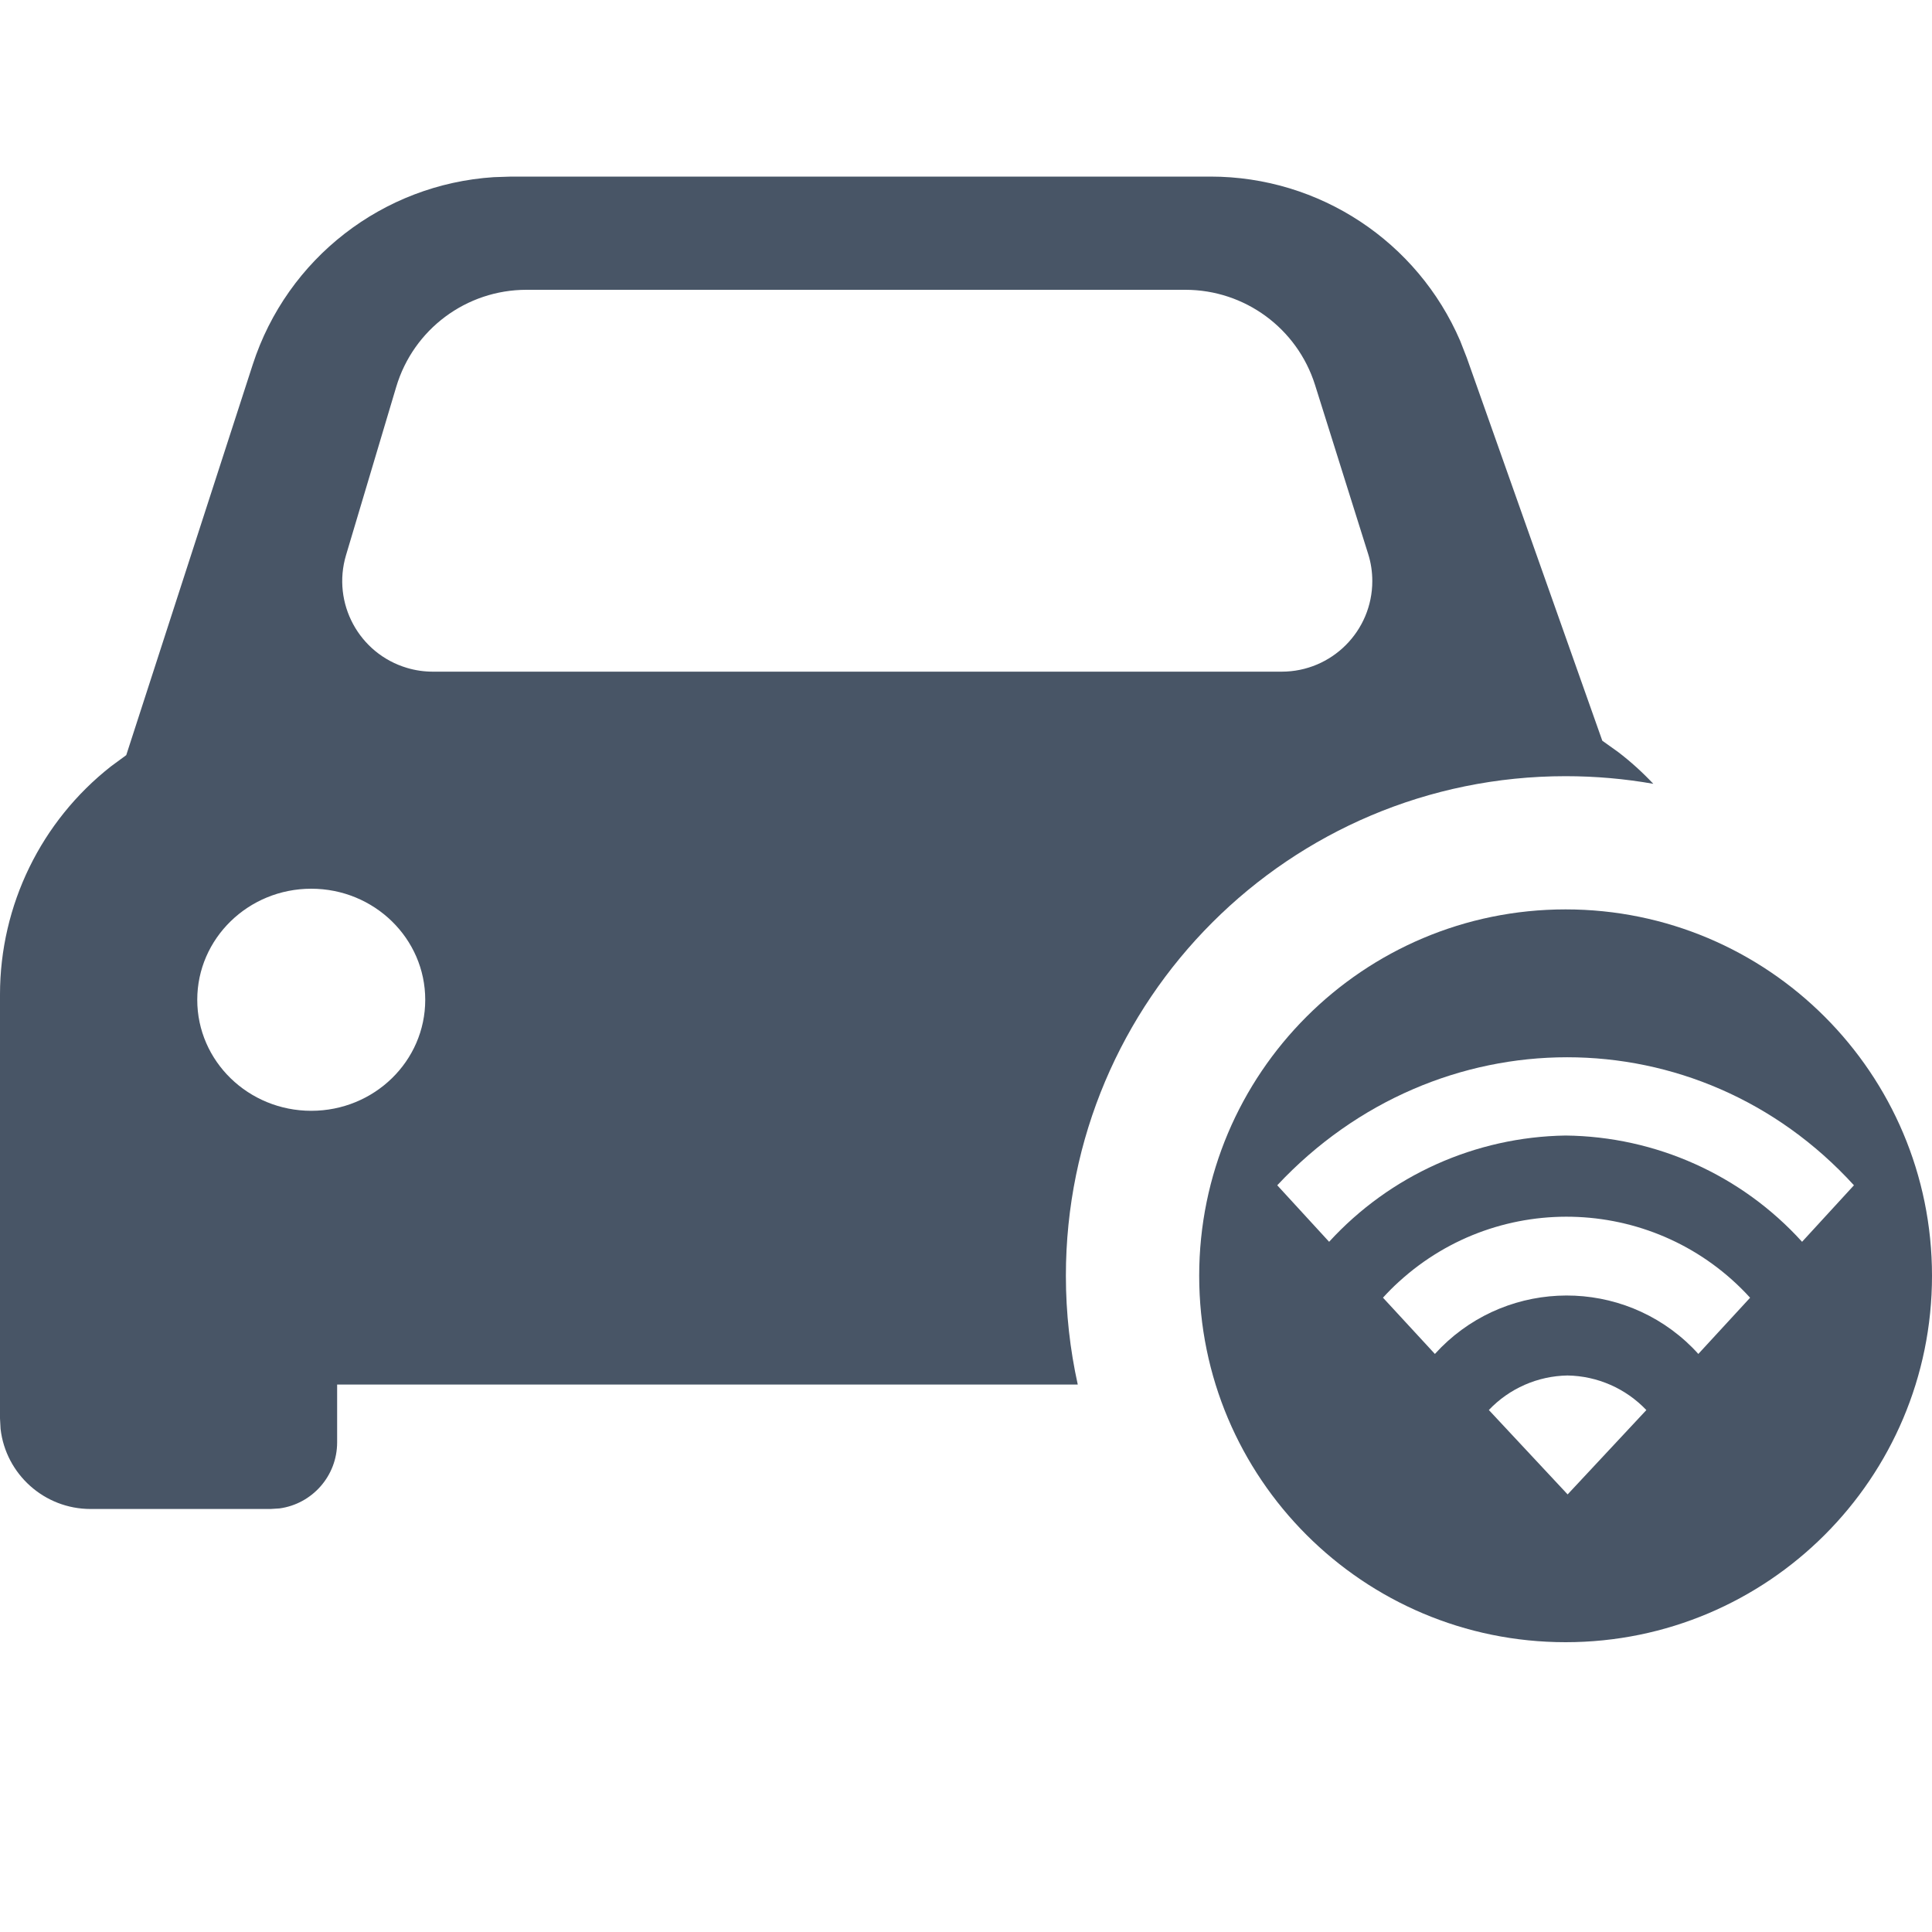 <?xml version="1.0" encoding="UTF-8"?>
<svg width="20px" height="20px" viewBox="0 0 20 20" version="1.1" xmlns="http://www.w3.org/2000/svg" xmlns:xlink="http://www.w3.org/1999/xlink">
    <title>ic_v2x</title>
    <g id="ic_v2x" stroke="none" stroke-width="1" fill="none" fill-rule="evenodd">
        <g id="编组" transform="translate(0, 1.828)" fill="#485566">
            <path d="M12.531,-8.8817842e-16 C13.661,-2.54201965e-16 14.674,0.674 15.116,1.701 L15.184,1.875 L16.587,5.84 L16.751,5.957 C16.882,6.057 17.004,6.168 17.115,6.286 C16.82,6.234 16.517,6.207 16.207,6.207 C13.35,6.207 11.034,8.523 11.034,11.379 C11.034,11.766 11.077,12.143 11.157,12.505 L3.49,12.505 L3.49,13.103 C3.49,13.453 3.23,13.741 2.894,13.787 L2.8,13.793 L0.938,13.793 C0.457,13.793 0.06,13.431 0.006,12.965 L0,12.855 L0,8.467 C-5.31418883e-16,7.542 0.426,6.673 1.148,6.106 L1.307,5.989 L2.616,1.947 C2.973,0.844 3.966,0.08 5.111,0.006 L5.293,-8.8817842e-16 L12.531,-8.8817842e-16 Z M3.222,7.372 C2.571,7.372 2.042,7.887 2.042,8.522 C2.042,9.157 2.571,9.671 3.222,9.671 C3.874,9.671 4.402,9.157 4.402,8.522 C4.402,7.887 3.874,7.372 3.222,7.372 Z M12.271,1.172 L5.45,1.172 C4.828,1.172 4.28,1.58 4.102,2.176 L3.582,3.919 C3.434,4.415 3.716,4.938 4.213,5.086 C4.3,5.112 4.39,5.125 4.481,5.125 L13.268,5.125 C13.786,5.125 14.206,4.705 14.206,4.187 C14.206,4.092 14.192,3.997 14.163,3.906 L13.613,2.156 C13.428,1.57 12.885,1.172 12.271,1.172 Z" id="形状结合"></path>
            <path d="M16.207,15.172 C18.302,15.172 20,13.474 20,11.379 C20,9.284 18.302,7.586 16.207,7.586 C14.112,7.586 12.414,9.284 12.414,11.379 C12.414,13.474 14.112,15.172 16.207,15.172 Z M13.222,10.442 L13.759,11.027 L13.759,11.027 C14.389,10.339 15.274,9.941 16.207,9.927 L16.207,9.927 C17.14,9.937 18.028,10.335 18.655,11.027 L19.192,10.442 C17.581,8.675 14.876,8.675 13.222,10.442 L13.222,10.442 Z M15.413,12.769 L16.228,13.642 L17.043,12.769 L17.043,12.769 C16.83,12.545 16.536,12.416 16.227,12.411 L16.227,12.411 C15.918,12.416 15.624,12.545 15.412,12.769 L15.413,12.769 Z M14.317,11.606 L14.854,12.188 L14.854,12.188 C15.536,11.435 16.7,11.377 17.453,12.059 C17.498,12.1 17.541,12.143 17.581,12.188 L18.117,11.606 L18.117,11.606 C17.16,10.556 15.532,10.482 14.482,11.44 C14.424,11.492 14.369,11.548 14.316,11.606 L14.317,11.606 Z" id="形状结合"></path>
        </g>
    </g>
</svg>